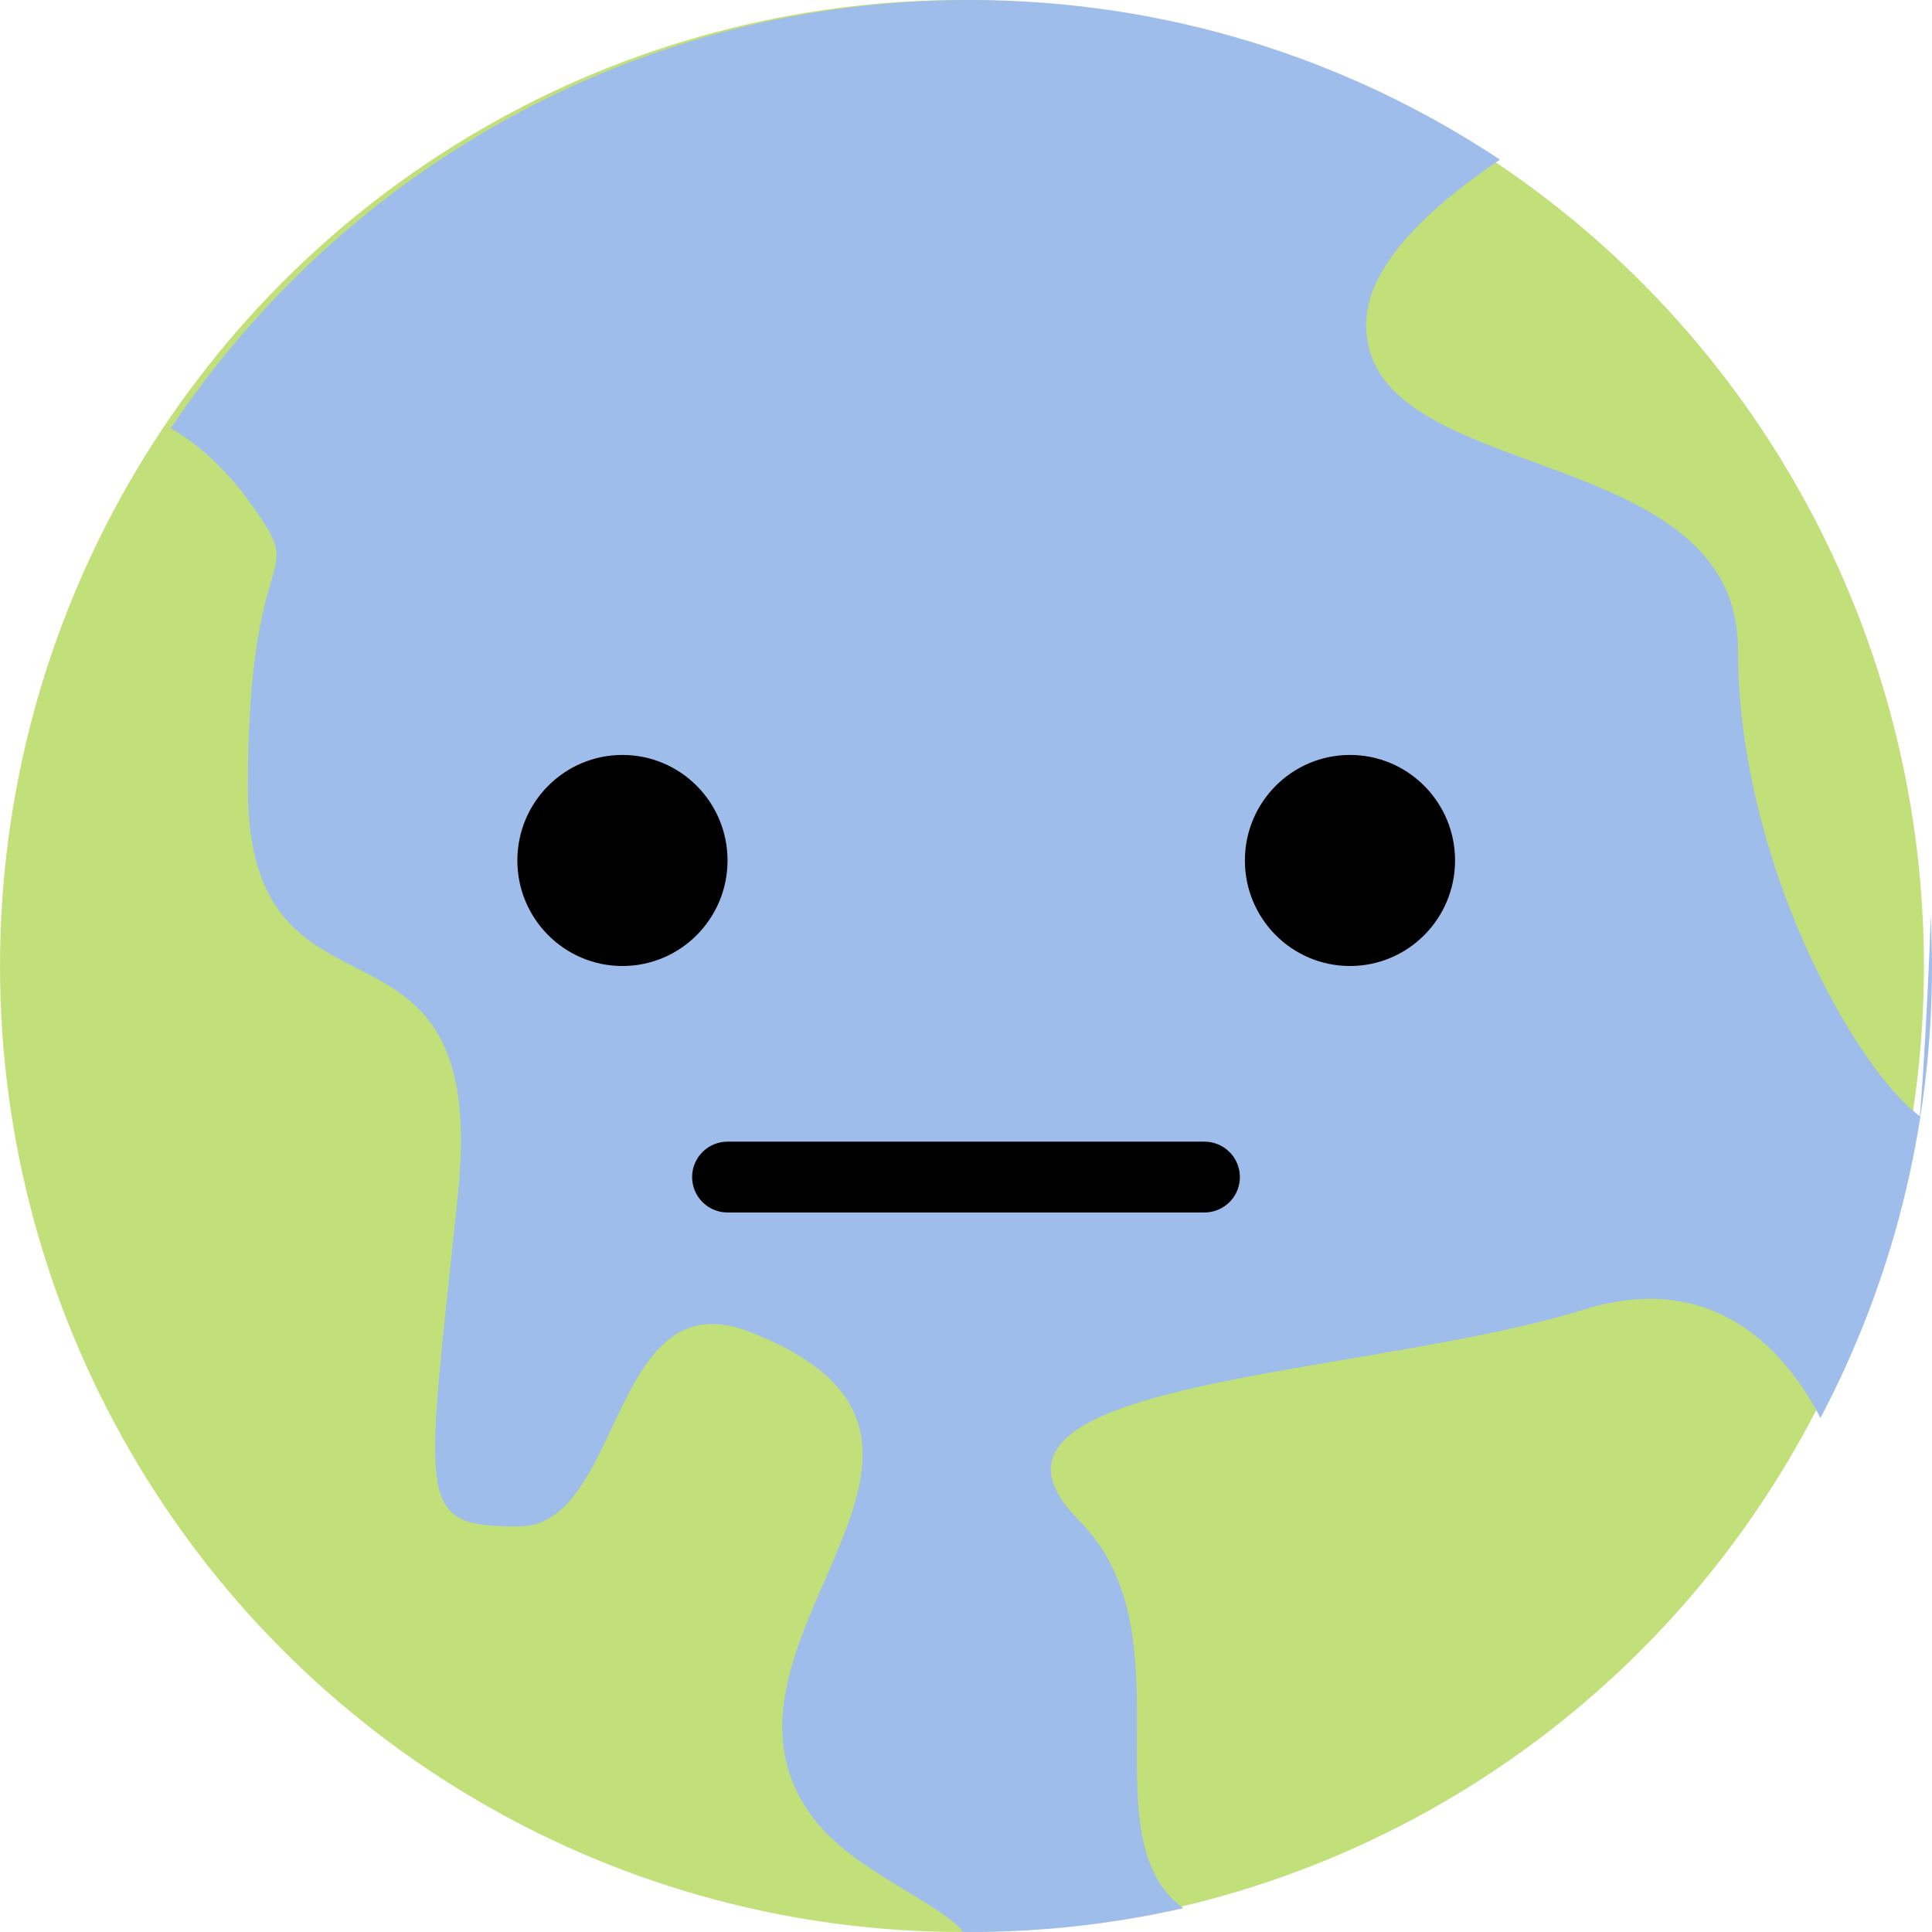 <svg width="382" height="382" viewBox="0 0 382 382" fill="none" xmlns="http://www.w3.org/2000/svg">
<rect x="0" y="0" width="382" height="382" fill="#808080" stroke="none"/>
<g clip-path="url(#clip0_29_979)">
<rect width="382" height="382" fill="white"/>
<ellipse cx="190.201" cy="191" rx="190.201" ry="191" fill="#C2E07A"/>
<path fill-rule="evenodd" clip-rule="evenodd" d="M191.799 382C206.284 382 220.391 380.374 233.949 377.294C224.661 370.431 224.73 357.622 224.805 343.675C224.886 328.646 224.974 312.296 213.369 300.642C193.862 281.053 228.774 275.126 266.598 268.704H266.598C283.008 265.918 299.965 263.039 313.265 258.911C337.322 251.444 352.028 265.089 359.941 280.364C374.023 253.699 382 223.285 382 191C382 187.725 381.918 184.468 381.756 181.233C381.193 196.976 380.398 210.681 379.602 220.693C366.816 211.331 343.64 170.134 343.64 128.403C343.64 106.171 322.773 98.516 303.272 91.363C286.169 85.089 270.117 79.201 270.117 64.202C270.117 53.212 281.337 41.831 296.574 31.567C266.529 11.616 230.515 0 191.799 0C125.938 0 67.896 33.615 33.758 84.693C39.544 87.926 45.148 93.455 49.004 98.779C55.658 107.967 55.386 108.896 53.595 115.025C51.945 120.674 49.004 130.74 49.004 155.758C49.004 180.4 59.704 185.879 70.321 191.316C82.179 197.388 93.933 203.407 90.56 236.01C90.007 241.362 89.483 246.28 89.001 250.8C83.925 298.469 83.569 301.817 102.548 301.817C111.769 301.817 116.344 292.124 120.992 282.277C126.816 269.936 132.756 257.352 148.1 263.295C179.25 275.361 171.497 293.15 163.06 312.505C156.346 327.909 149.199 344.305 160.887 359.598C165.452 365.572 173.015 370.148 179.504 374.074C184.287 376.968 188.486 379.509 190.47 381.995C190.913 381.998 191.356 382 191.799 382Z" fill="#9FBDEA"/>
<ellipse cx="123.071" cy="170.135" rx="20.778" ry="20.866" fill="black"/>
<ellipse cx="266.92" cy="170.135" rx="20.778" ry="20.866" fill="black"/>
<path d="M143.849 232.731H238.151" stroke="black" stroke-width="14" stroke-linecap="round"/>
</g>
<defs>
<clipPath id="clip0_29_979">
<rect width="382" height="382" fill="white"/>
</clipPath>
</defs>
</svg>
